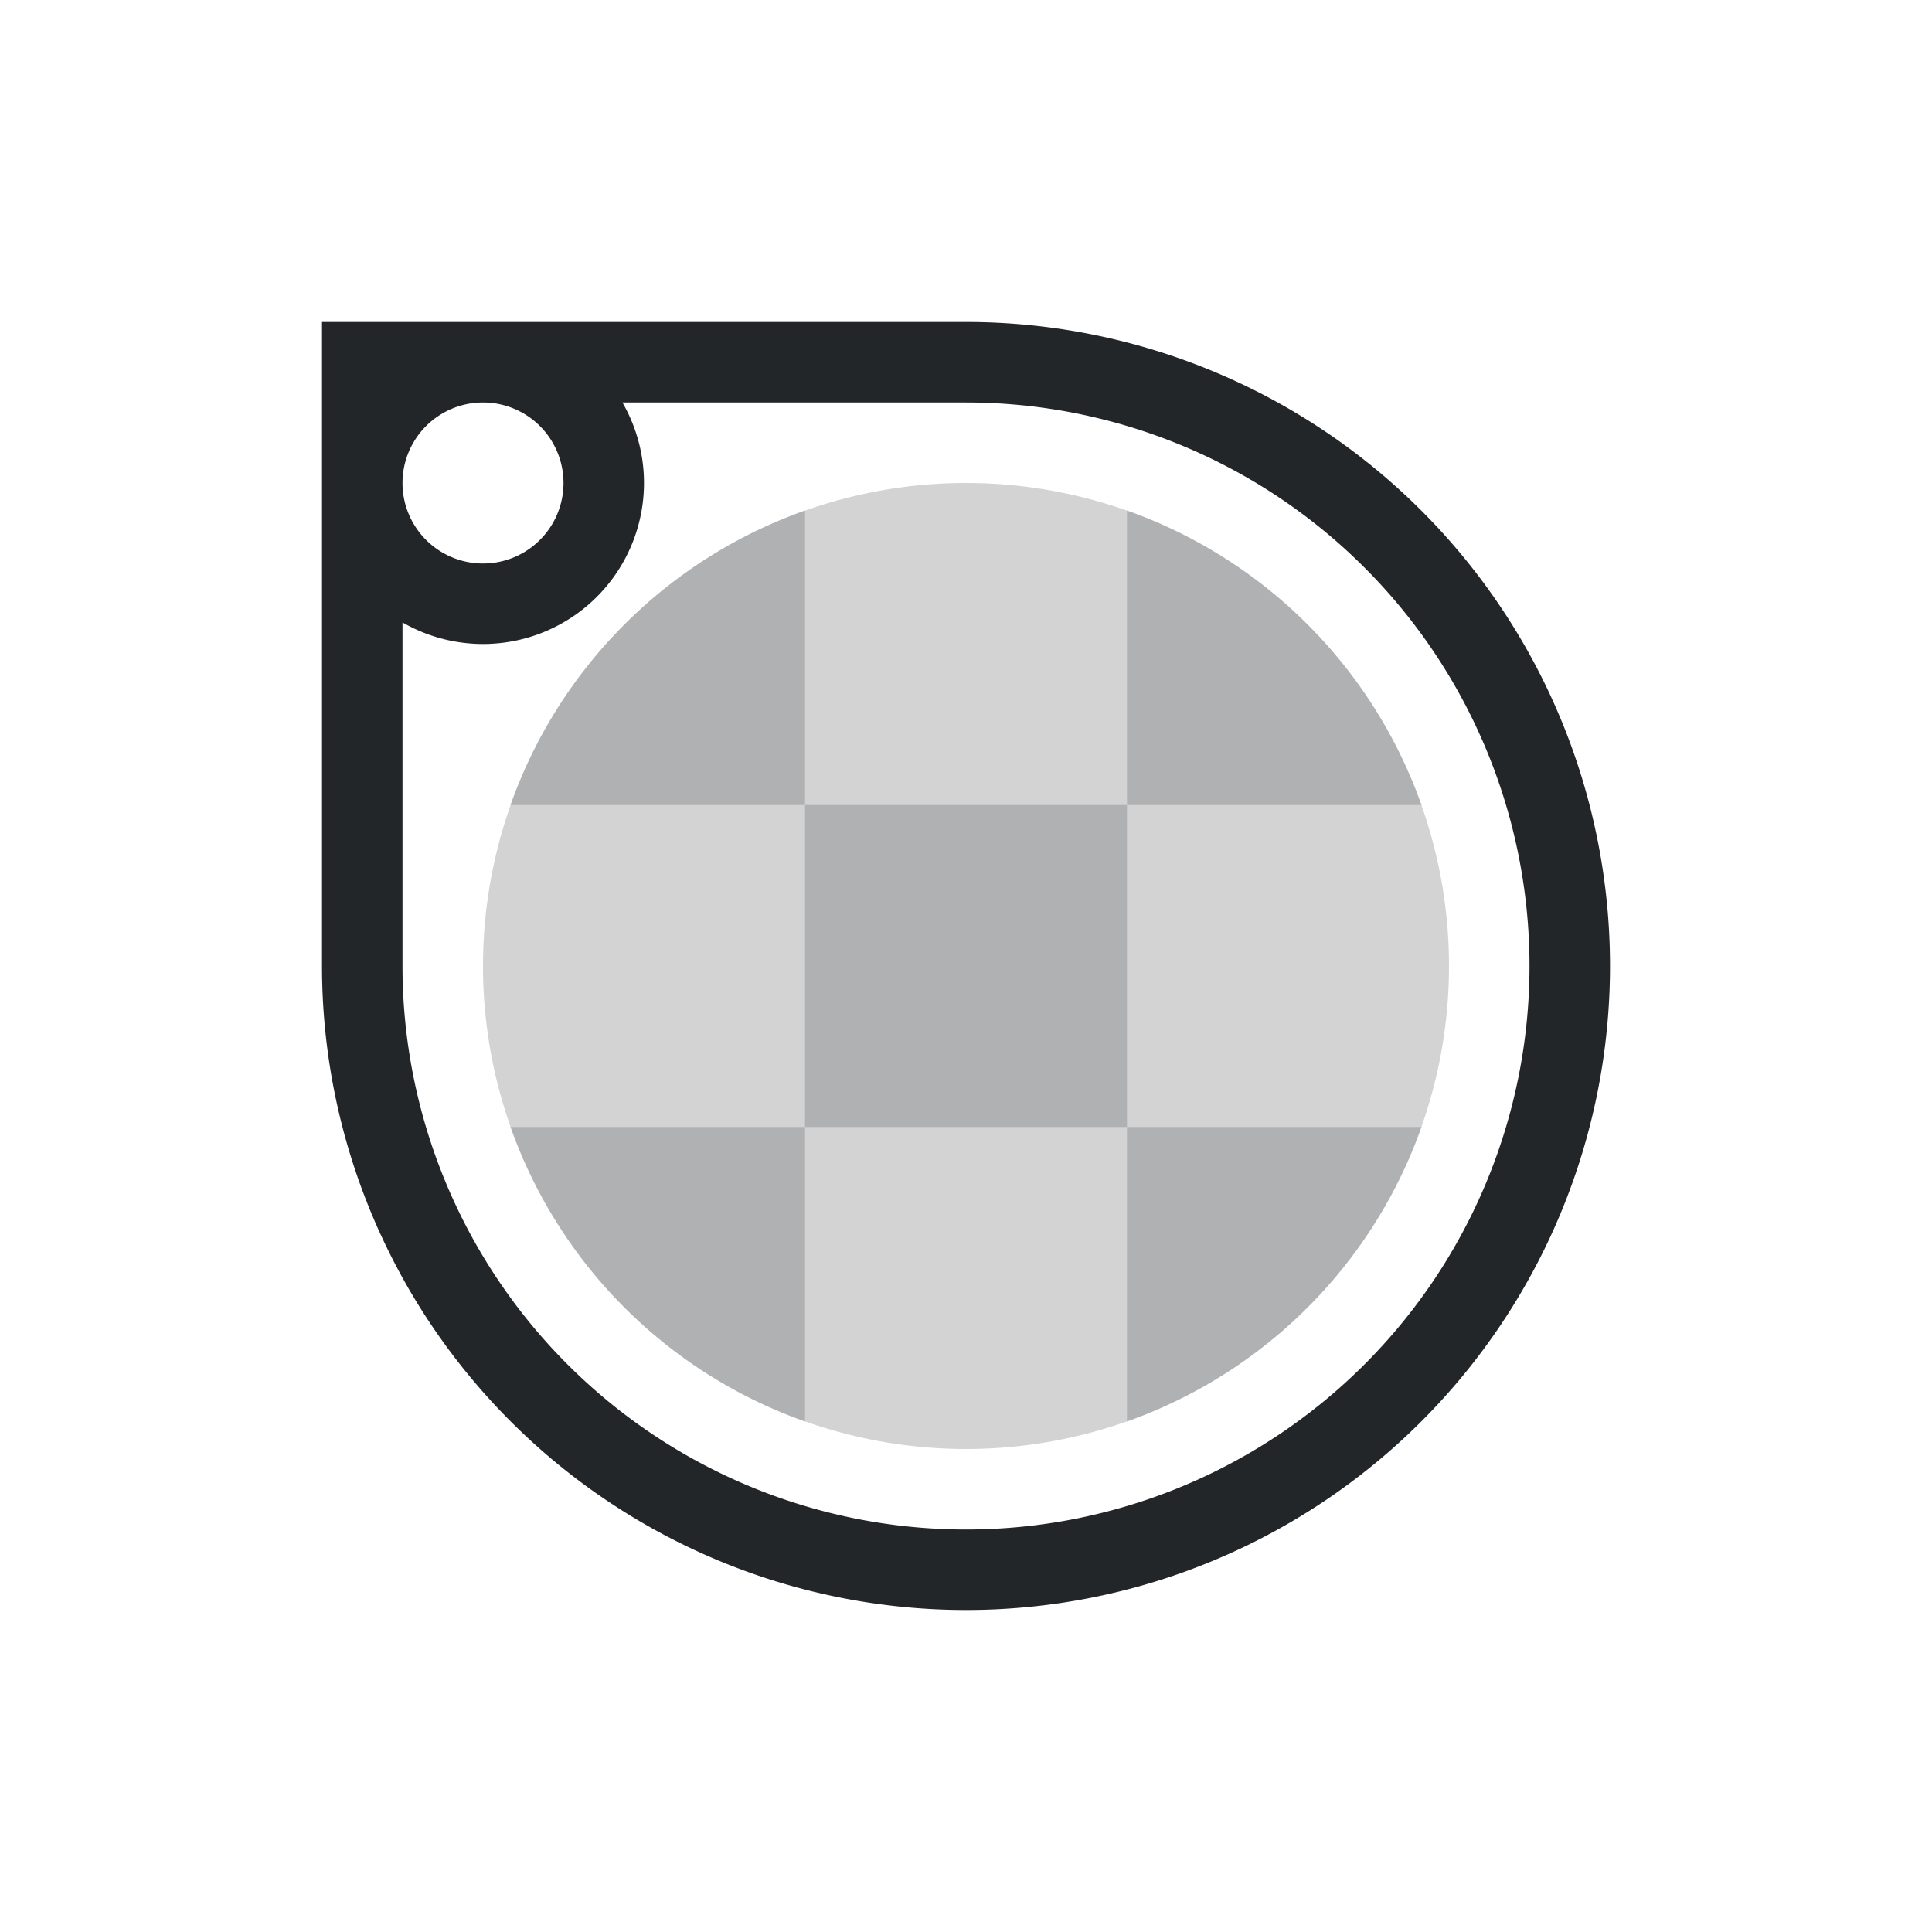 <svg xmlns="http://www.w3.org/2000/svg" fill="none" viewBox="0 0 24 24" width="24" height="24">
  <defs>
    <style type="text/css" id="current-color-scheme">
      .ColorScheme-Text { color: #232629; }
    </style>
  </defs>
  <g transform="translate(1,1)">
    <path d="M17 11a6 6 0 1 1-12 0 6 6 0 0 1 12 0" opacity=".2" style="fill:currentColor" class="ColorScheme-Text"/>
    <path fill-rule="evenodd" d="M11 3a8 8 0 1 1-8 8V3zM6.732 4H11a7 7 0 1 1-7 7V6.732A2 2 0 0 0 6.732 4M5 4a1 1 0 1 1 0 2 1 1 0 0 1 0-2" clip-rule="evenodd" style="fill:currentColor" class="ColorScheme-Text"/>
    <g fill="#232629" opacity=".2">
      <path d="M9 5.341V9H5.341A6.017 6.017 0 0 1 9 5.341"/>
      <path d="M13 9v4H9v3.659A6.017 6.017 0 0 1 5.341 13H9V9zV5.341A6.017 6.017 0 0 1 16.659 9zm0 4h3.659A6.017 6.017 0 0 1 13 16.659z"/>
    </g>
  </g>
</svg>
